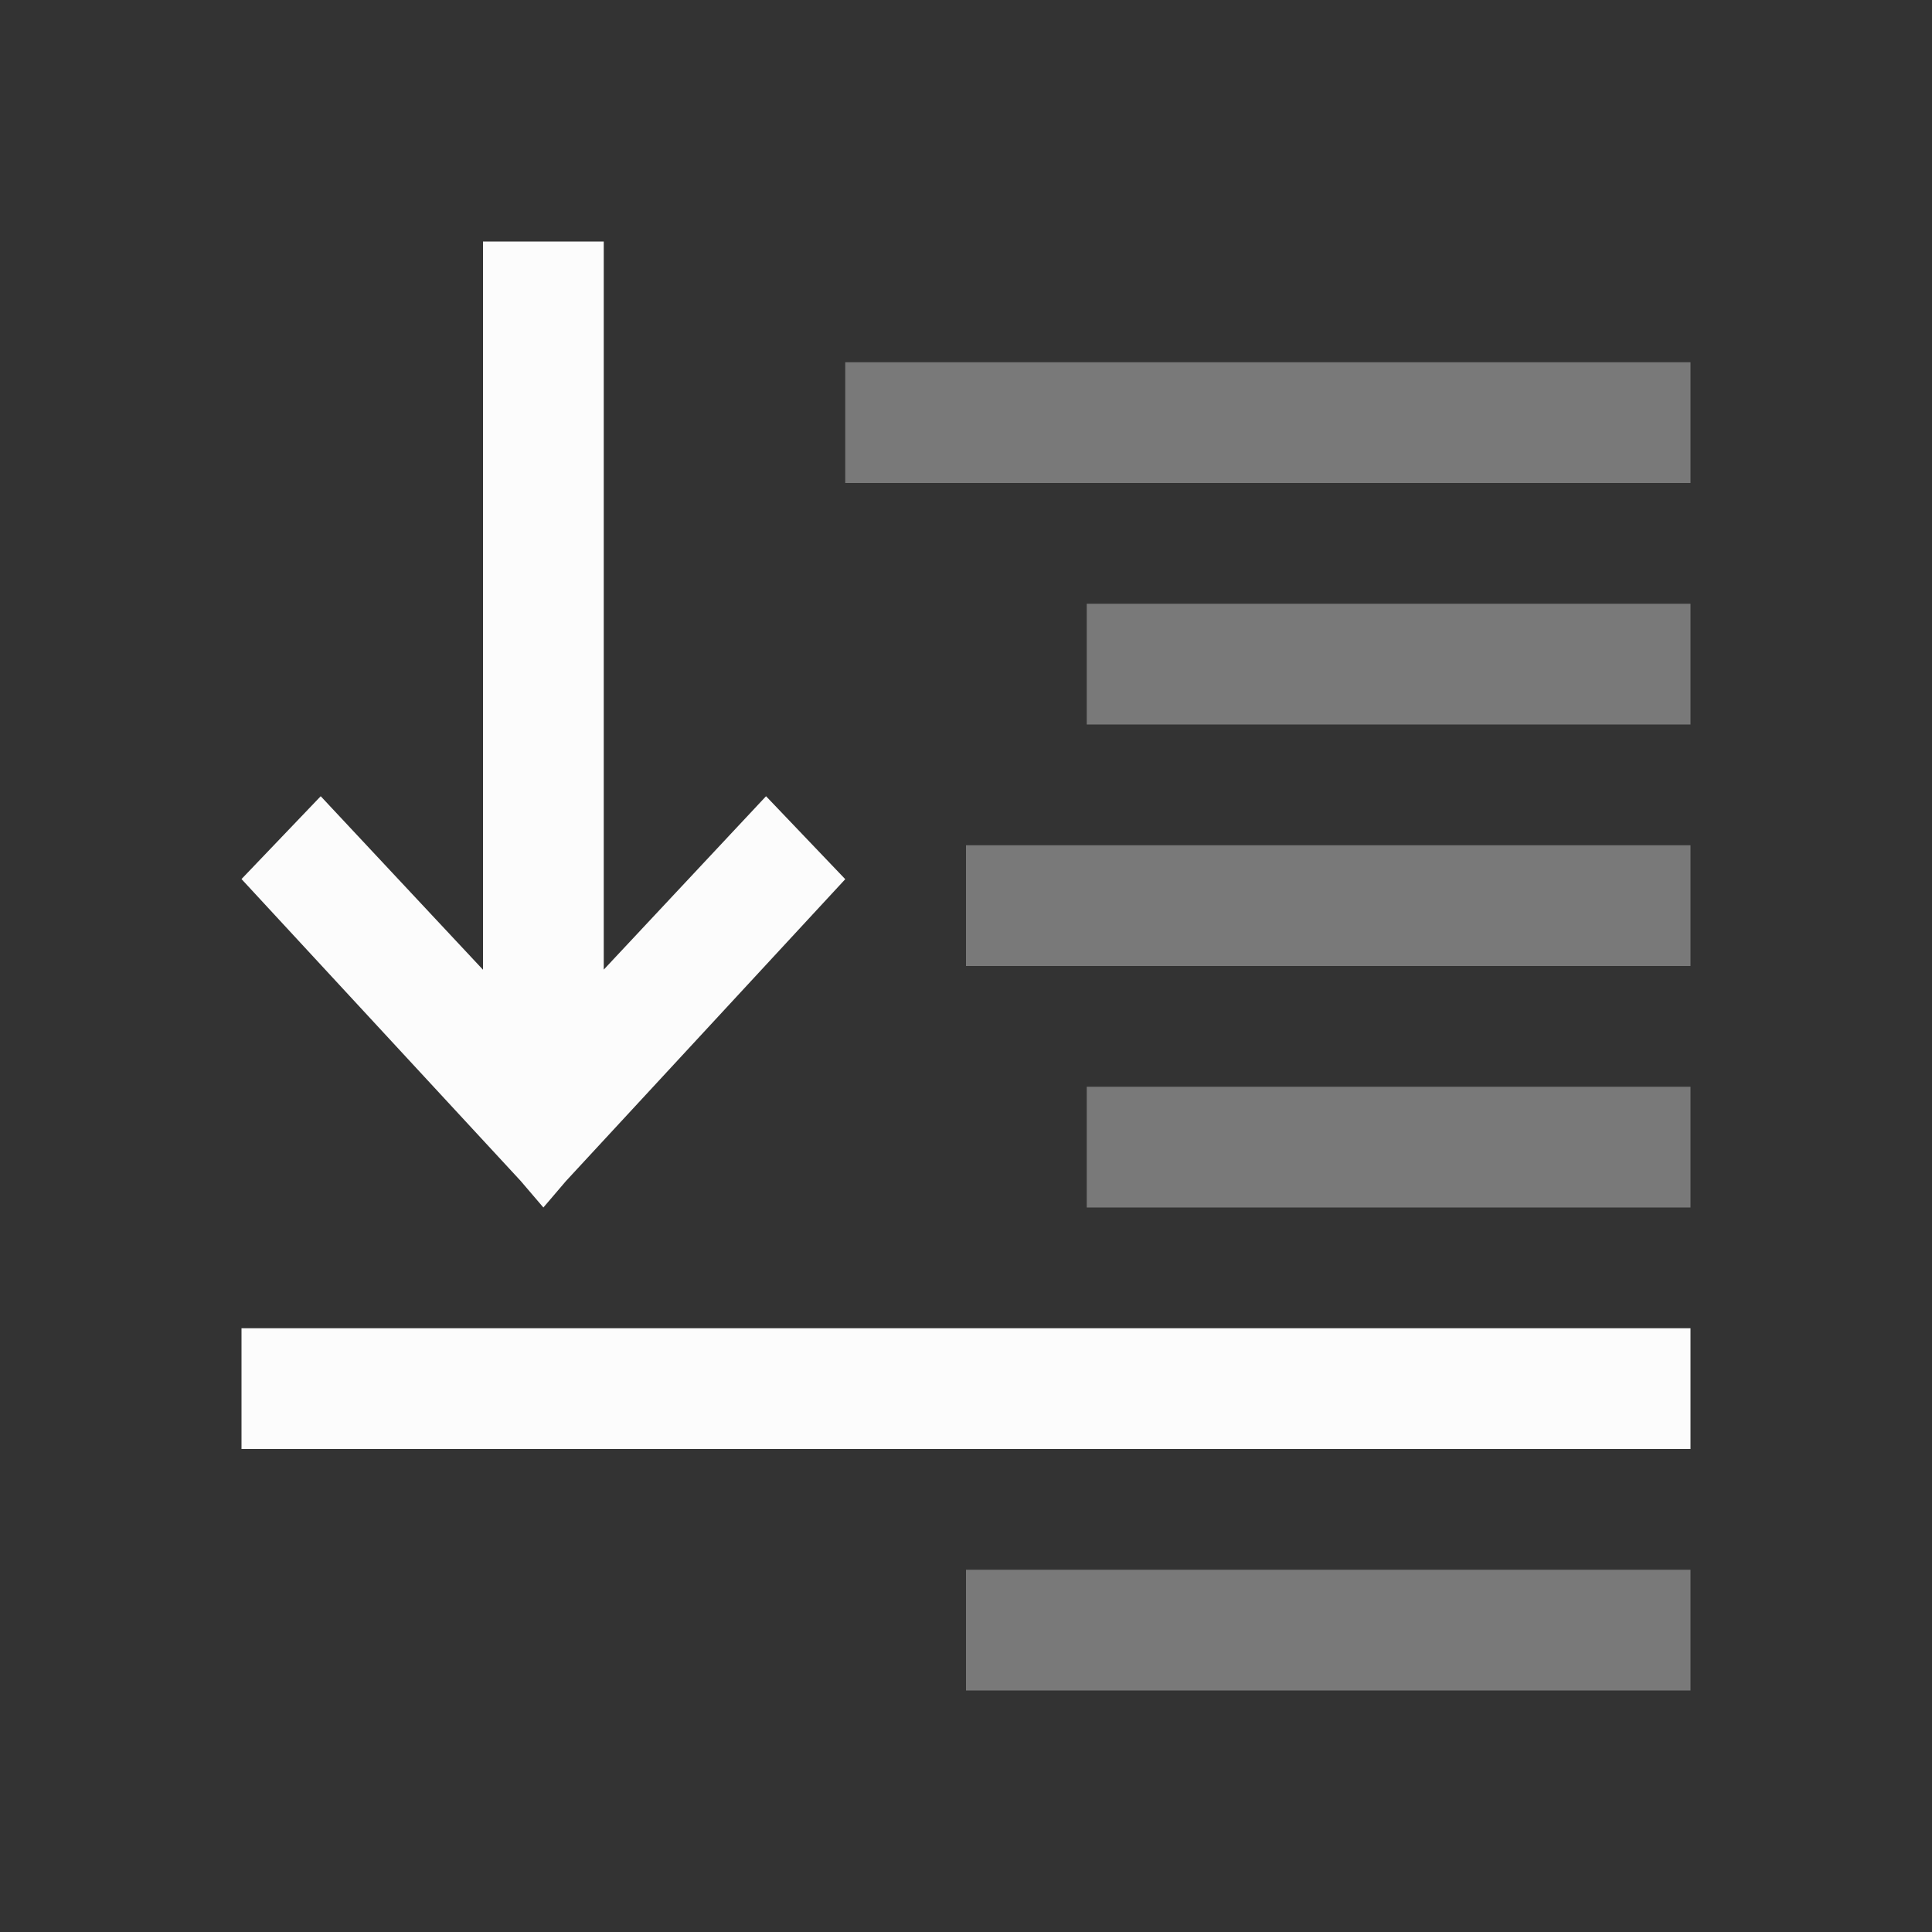 <?xml version='1.0' encoding='ASCII'?>
<svg xmlns="http://www.w3.org/2000/svg" width="16" height="16">
<rect width="100%" height="100%" fill="#333333" stroke="none"/>
<defs><style id="current-color-scheme" type="text/css">.ColorScheme-Text{color:#fcfcfc; fill:currentColor;}</style></defs><path fill="currentColor" d="M7 3v1h7V3zm2 2v1h5V5zM8 7v1h6V7zm1 2v1h5V9zm-1 4v1h6v-1z" class="ColorScheme-Text" color="#fcfcfc" opacity=".35" style="fill:currentColor"/>
<path fill="currentColor" d="M4 2v6.031L2.656 6.594 2 7.28l2.312 2.5.188.22.187-.219L7 7.281l-.656-.687L5 8.03V2zm-2 9v1h12v-1z" class="ColorScheme-Text" color="#fcfcfc" style="fill:currentColor"/>
</svg>
